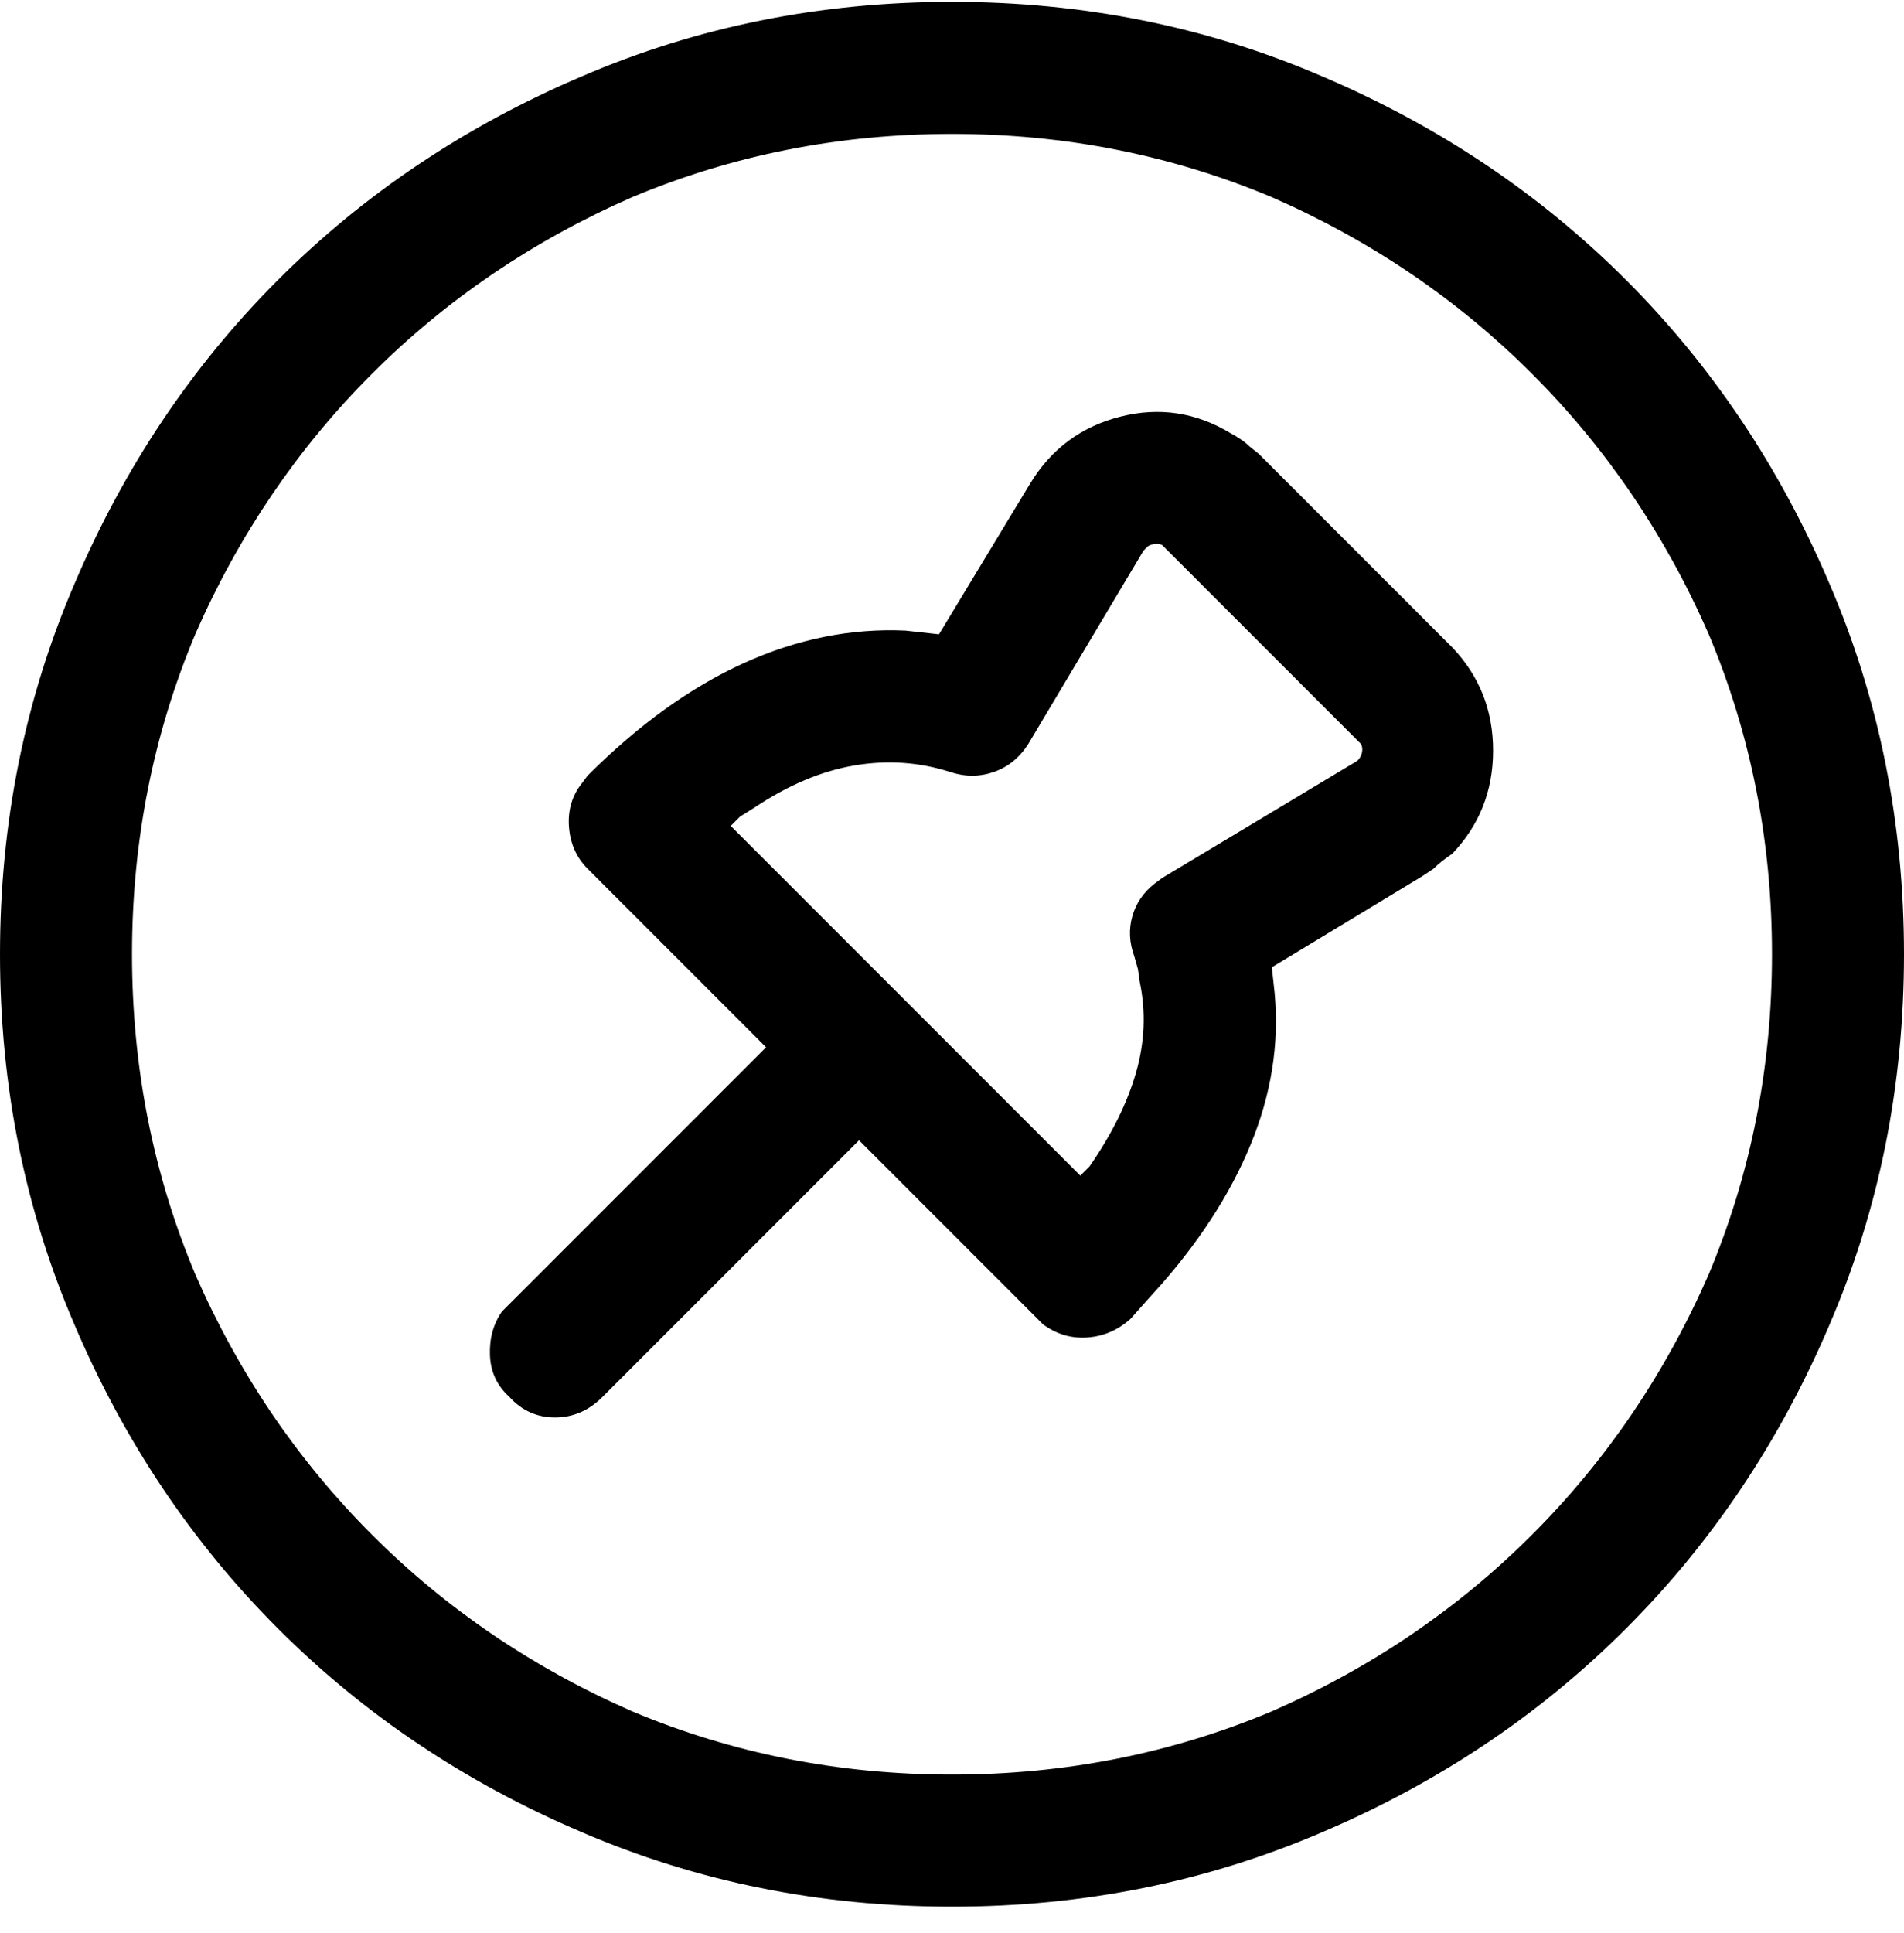 <svg viewBox="0 0 1024 1039" xmlns="http://www.w3.org/2000/svg"><path d="M512 1q106 0 199 40 94 40 163.5 109.5T984 314q40 93 40 199t-40 199q-40 94-109.5 163.5T711 985q-93 40-199 40t-199-40q-94-40-163.5-109.5T40 712Q0 619 0 513t40-199q40-94 109.5-163.5T313 41Q406 1 512 1zm0 71q-91 0-172 34-80 35-140 95t-95 140q-34 81-34 172t34 172q35 80 95 140t140 95q81 34 172 34t172-34q80-35 140-95t95-140q34-81 34-172t-34-172q-35-80-95-140t-140-95q-81-34-172-34zm42 188q17-28 48.5-36t59.5 9q2 1 5 3t5 4l5 4 104 104q22 23 22 55.5T781 459q-3 2-5.5 4t-4.5 4l-6 4-81 49 1 9q5 41-10.5 81.5T625 690l-9 10-8 9q-10 9-23 10t-24-7l-3-3-96-96-138 138q-11 11-25.5 11T274 751q-10-9-10.5-22.5T270 705l4-4 138-138-96-96q-9-9-10-22.5t7-23.5l3-4q41-41 84-60.5t87-17.5l9 1 9 1 49-81zm71 33q-2-1-4.5-.5T617 294l-2 2-62 104q-7 11-18.5 15t-23.5 0q-25-8-51.5-3.5T406 434l-8 5-5 5 188 188 5-5q18-26 25-50.5t2-48.5l-1-7-2-7q-4-11-1-21.5t12-17.5l4-3 105-63q2-2 2.5-4.5t-.5-4.5l-2-2-103-103-2-2z"/></svg>